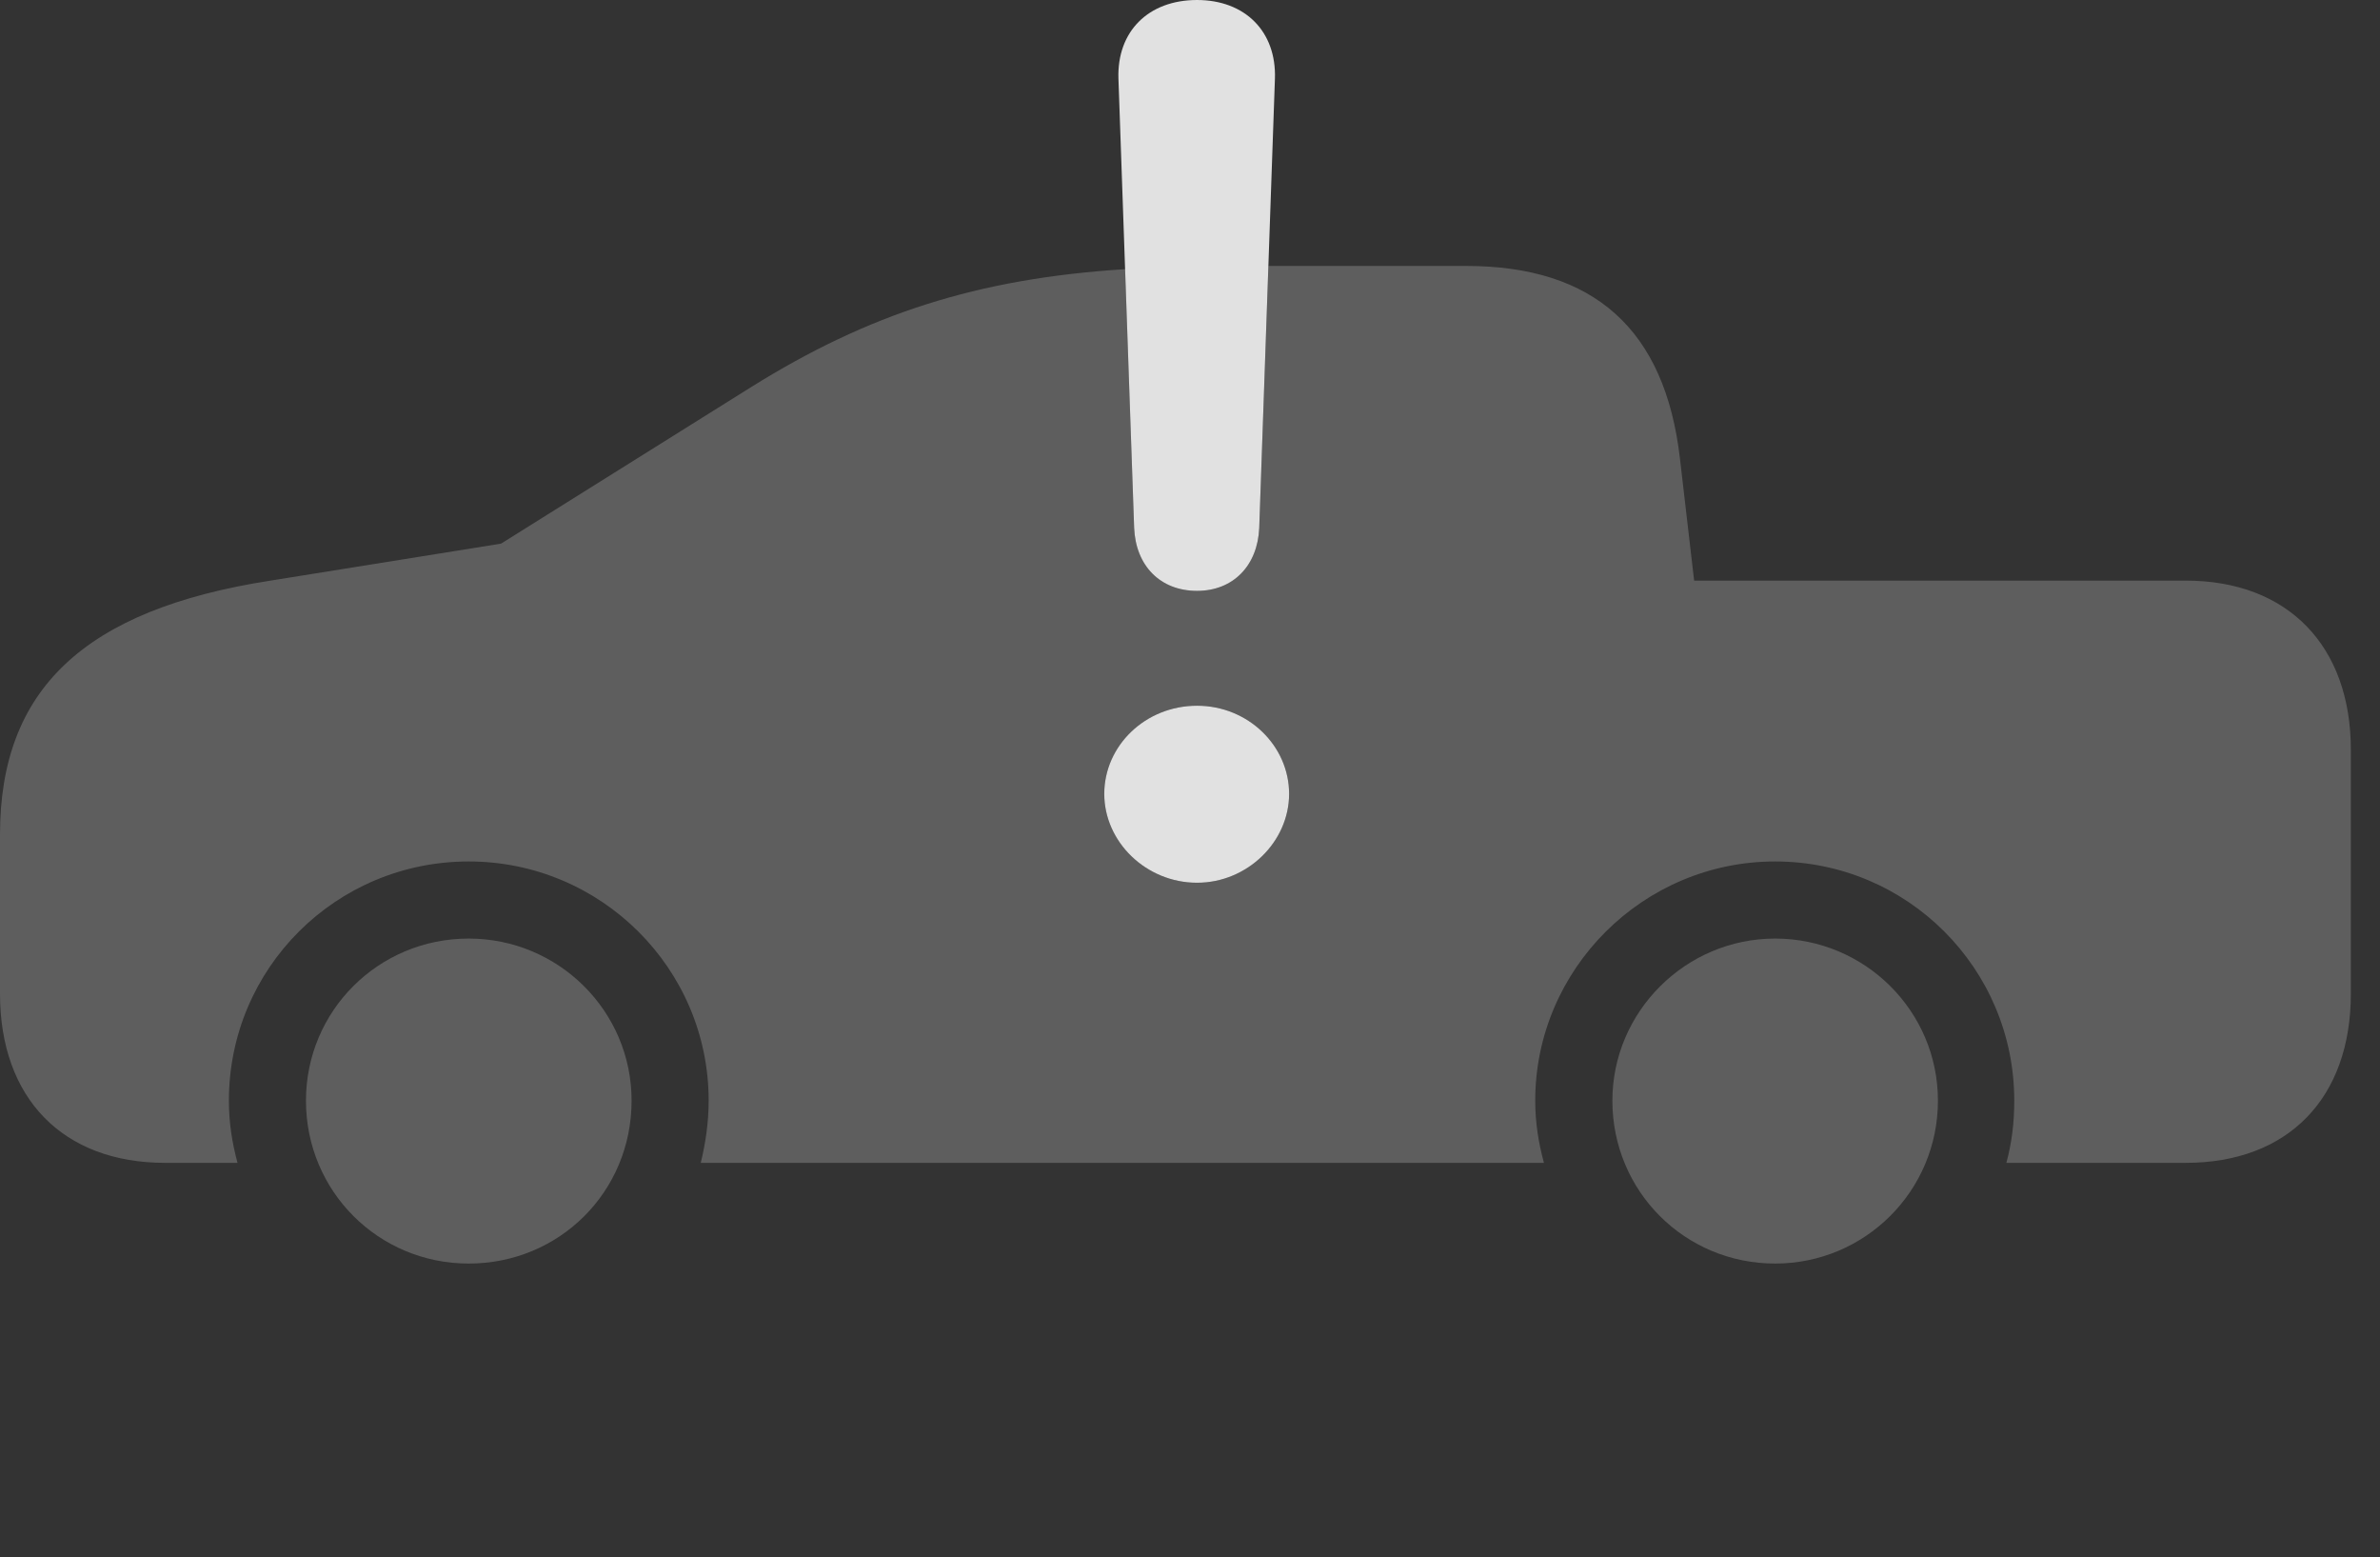 <?xml version="1.0" encoding="UTF-8"?>
<!--Generator: Apple Native CoreSVG 341-->
<!DOCTYPE svg
PUBLIC "-//W3C//DTD SVG 1.1//EN"
       "http://www.w3.org/Graphics/SVG/1.1/DTD/svg11.dtd">
<svg version="1.1" xmlns="http://www.w3.org/2000/svg" xmlns:xlink="http://www.w3.org/1999/xlink" viewBox="0 0 29.551 19.326">
 <rect x="0" y="0" width="29.551" height="19.326" fill="#333333" stroke="none"/>
 <g>
  <rect height="19.326" opacity="0" width="29.551" x="0" y="0"/>
  <path d="M7.842 13.662C7.842 14.795 6.943 15.684 5.82 15.684C4.697 15.684 3.799 14.785 3.799 13.662C3.799 12.549 4.697 11.65 5.82 11.65C6.934 11.65 7.842 12.549 7.842 13.662ZM24.062 13.662C24.062 14.785 23.154 15.684 22.041 15.684C20.918 15.684 20.02 14.785 20.02 13.662C20.02 12.559 20.928 11.65 22.041 11.65C23.154 11.65 24.062 12.549 24.062 13.662ZM20.859 5.693L21.035 7.207L27.139 7.207C28.408 7.207 29.189 8.018 29.189 9.307L29.189 12.334C29.189 13.633 28.408 14.434 27.139 14.434L24.912 14.434C24.98 14.18 25.01 13.935 25.01 13.662C25.01 12.021 23.682 10.693 22.041 10.693C20.4 10.693 19.062 12.031 19.062 13.662C19.062 13.935 19.102 14.18 19.17 14.434L8.701 14.434C8.76 14.19 8.799 13.935 8.799 13.662C8.799 12.021 7.461 10.693 5.82 10.693C4.17 10.693 2.842 12.021 2.842 13.662C2.842 13.935 2.881 14.18 2.949 14.434L2.051 14.434C0.781 14.434 0 13.633 0 12.334L0 10.361C0 8.564 1.035 7.568 3.359 7.207L6.221 6.748L9.326 4.805C10.777 3.9 12.126 3.458 13.97 3.341L14.082 6.553C14.102 7.021 14.404 7.334 14.863 7.334C15.312 7.334 15.615 7.021 15.635 6.553L15.749 3.301L18.203 3.301C19.795 3.301 20.674 4.092 20.859 5.693ZM13.711 9.854C13.711 10.449 14.229 10.957 14.863 10.957C15.488 10.957 16.006 10.449 16.006 9.854C16.006 9.258 15.498 8.76 14.863 8.76C14.219 8.76 13.711 9.258 13.711 9.854Z" fill="white" fill-opacity="0.212"/>
  <path d="M14.863 10.957C14.229 10.957 13.711 10.449 13.711 9.854C13.711 9.258 14.219 8.76 14.863 8.76C15.498 8.76 16.006 9.258 16.006 9.854C16.006 10.449 15.488 10.957 14.863 10.957ZM14.863 7.334C14.404 7.334 14.102 7.021 14.082 6.553L13.887 0.977C13.867 0.391 14.258 0 14.863 0C15.459 0 15.85 0.391 15.83 0.977L15.635 6.553C15.615 7.021 15.312 7.334 14.863 7.334Z" fill="white" fill-opacity="0.85"/>
 </g>
</svg>
